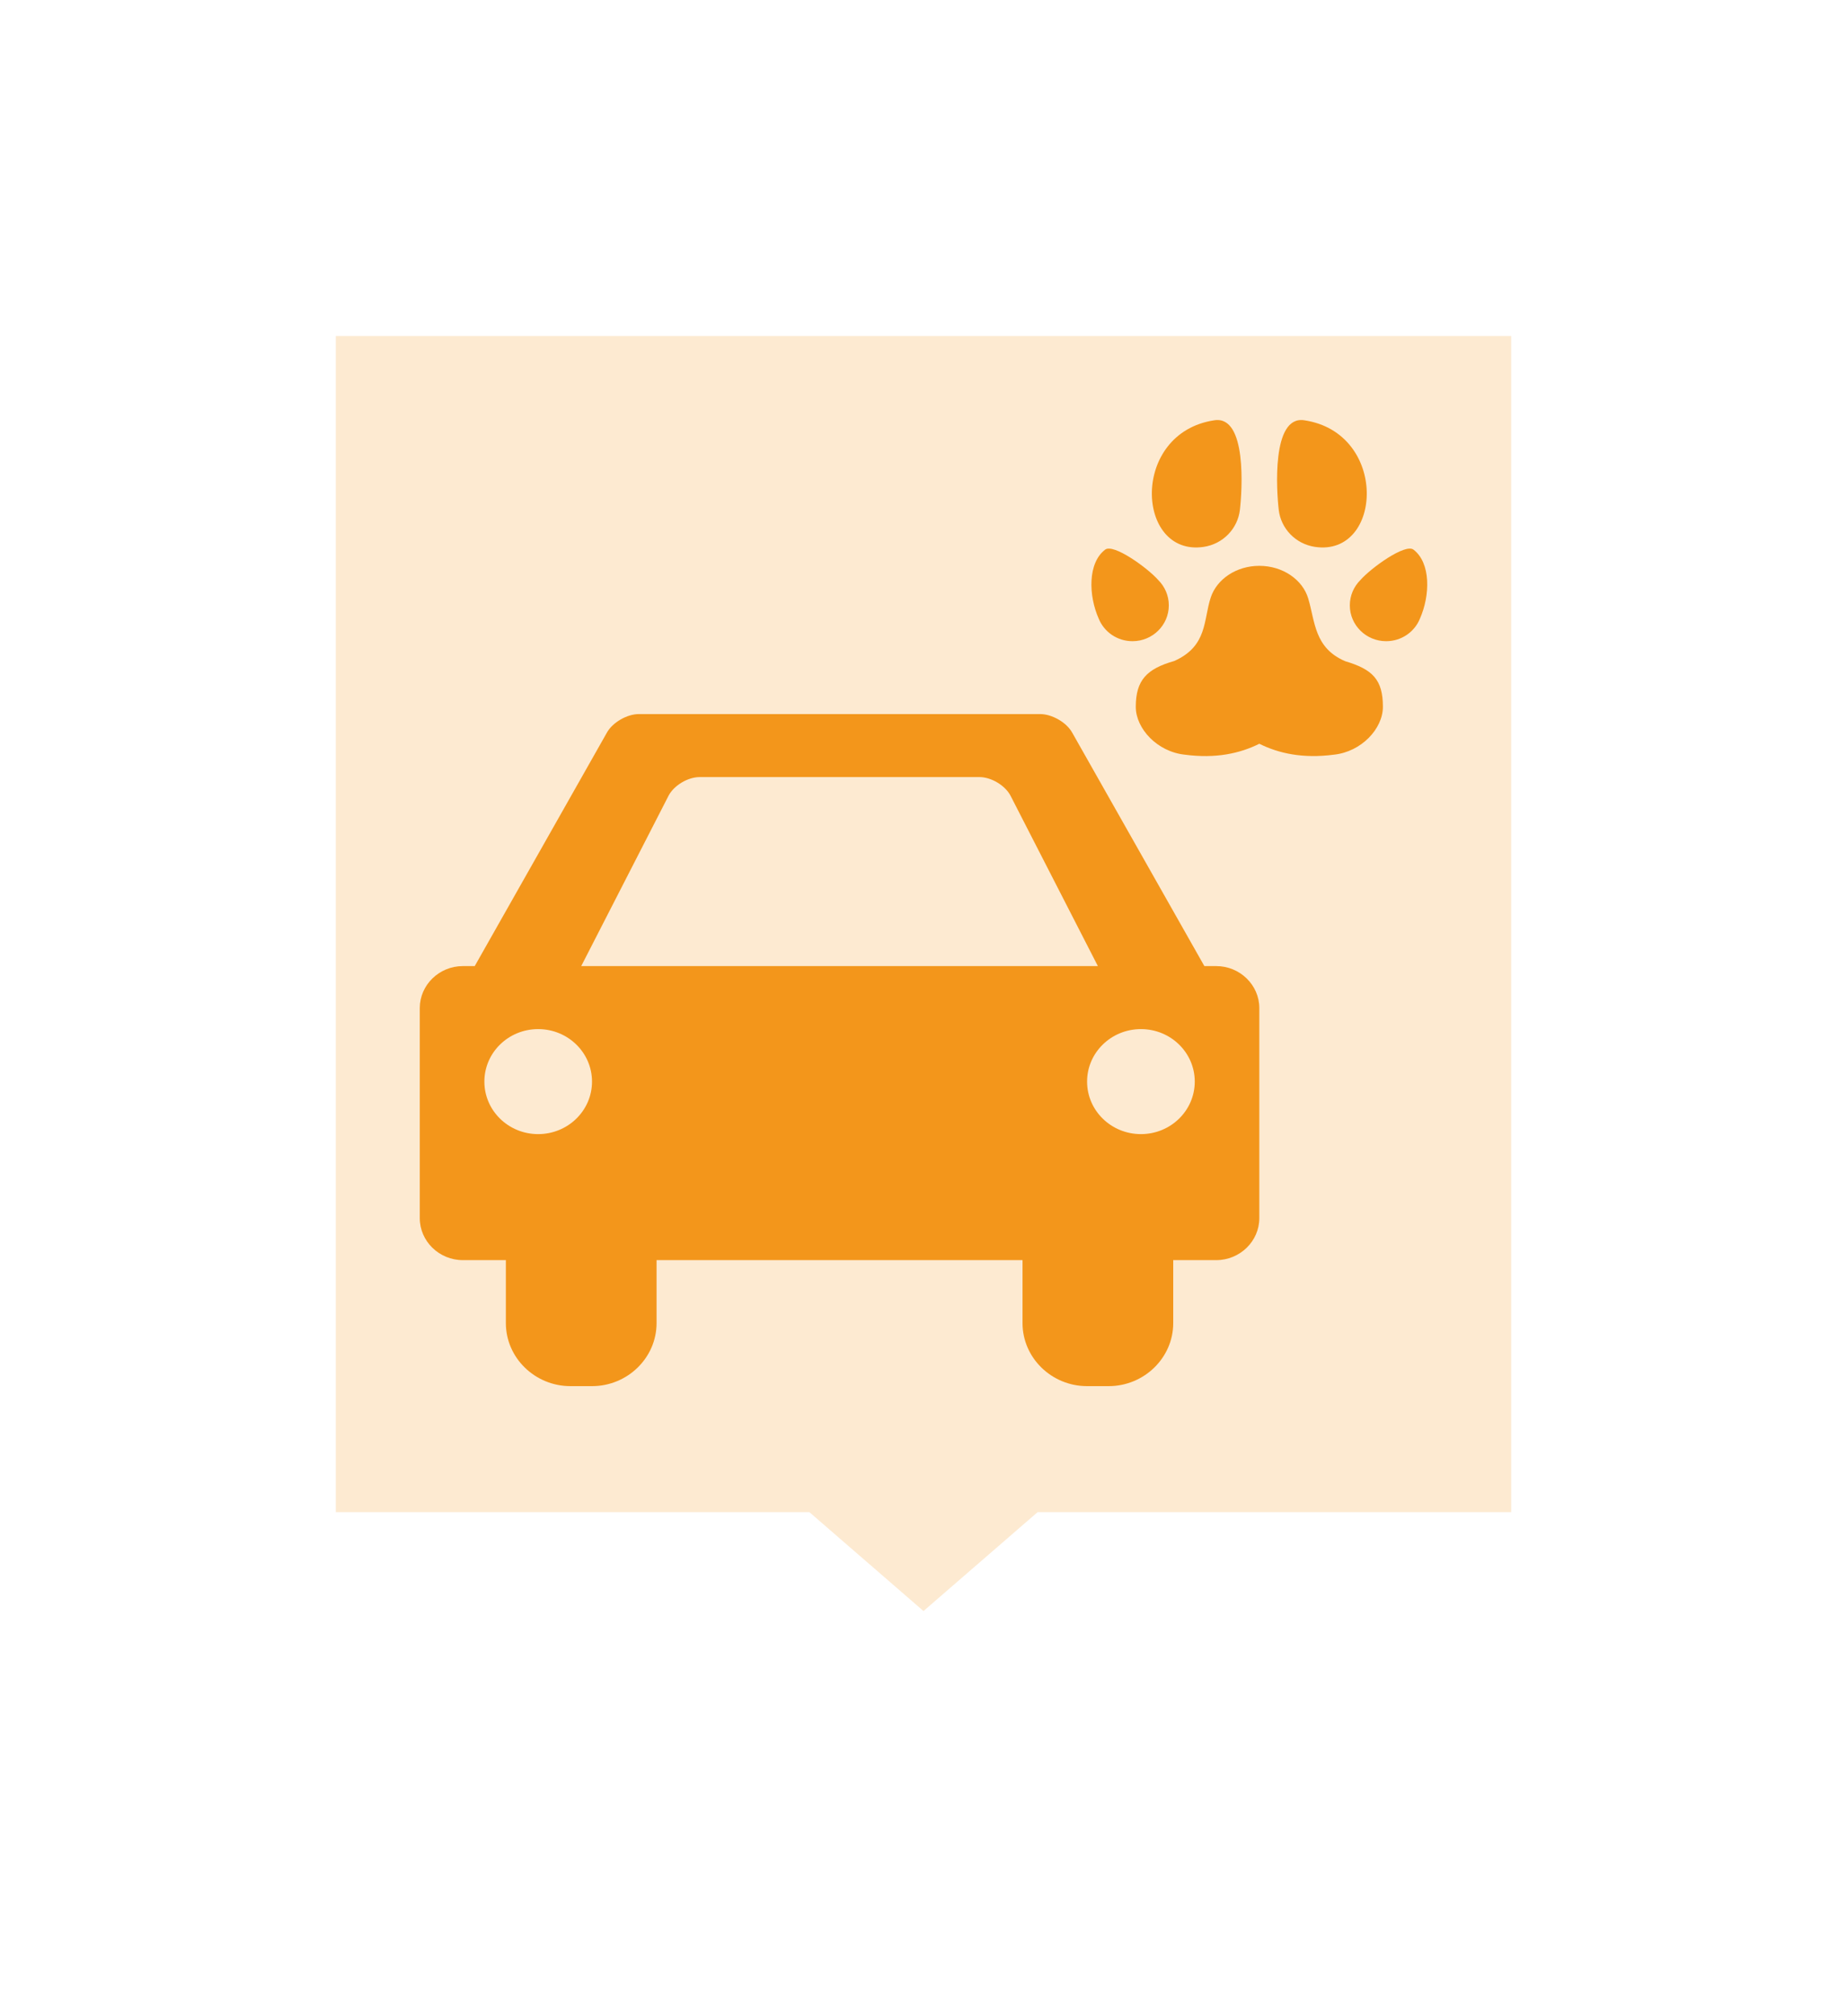 <svg width="44" height="48" viewBox="0 0 44 48" fill="none" xmlns="http://www.w3.org/2000/svg">
<g filter="url(#filter0_d)">
<mask id="path-1-outside-1" maskUnits="userSpaceOnUse" x="4" y="0" width="36" height="40" fill="black">
<rect fill="white" x="4" width="36" height="40"/>
<path fill-rule="evenodd" clip-rule="evenodd" d="M8 2C6.895 2 6 2.895 6 4V32C6 33.105 6.895 34 8 34H18.536L22 37L25.464 34H36C37.105 34 38 33.105 38 32V4C38 2.895 37.105 2 36 2H8Z"/>
</mask>
<path fill-rule="evenodd" clip-rule="evenodd" d="M8 2C6.895 2 6 2.895 6 4V32C6 33.105 6.895 34 8 34H18.536L22 37L25.464 34H36C37.105 34 38 33.105 38 32V4C38 2.895 37.105 2 36 2H8Z" fill="#FDEAD1"/>
<path d="M18.536 34L19.845 32.488L19.282 32H18.536V34ZM22 37L20.691 38.512L22 39.646L23.309 38.512L22 37ZM25.464 34V32H24.718L24.155 32.488L25.464 34ZM8 4V0C5.791 0 4 1.791 4 4H8ZM8 32V4H4V32H8ZM8 32H4C4 34.209 5.791 36 8 36V32ZM18.536 32H8V36H18.536V32ZM23.309 35.488L19.845 32.488L17.227 35.512L20.691 38.512L23.309 35.488ZM24.155 32.488L20.691 35.488L23.309 38.512L26.773 35.512L24.155 32.488ZM36 32H25.464V36H36V32ZM36 32V36C38.209 36 40 34.209 40 32H36ZM36 4V32H40V4H36ZM36 4H40C40 1.791 38.209 0 36 0V4ZM8 4H36V0H8V4Z" fill="white" mask="url(#path-1-outside-1)"/>
<path d="M28.974 19H28.691L25.54 13.438C25.404 13.197 25.061 13 24.779 13H15.22C14.938 13 14.596 13.197 14.46 13.438L11.309 19H11.026C10.461 19 10 19.45 10 20V25C10 25.55 10.461 26 11.026 26H12.051V27.5C12.051 28.325 12.744 29 13.59 29H14.103C14.949 29 15.641 28.325 15.641 27.5V26H24.359V27.5C24.359 28.325 25.051 29 25.897 29H26.41C27.256 29 27.949 28.325 27.949 27.5V26H28.974C29.538 26 30 25.55 30 25V20C30 19.45 29.538 19 28.974 19ZM12.82 23C12.112 23 11.539 22.441 11.539 21.75C11.539 21.059 12.112 20.5 12.82 20.5C13.529 20.5 14.103 21.059 14.103 21.75C14.103 22.441 13.529 23 12.82 23ZM13.846 19L15.925 14.947C16.051 14.701 16.385 14.5 16.667 14.5H23.333C23.615 14.5 23.949 14.701 24.075 14.947L26.154 19H13.846ZM27.18 23C26.471 23 25.897 22.441 25.897 21.75C25.897 21.059 26.471 20.5 27.18 20.5C27.888 20.5 28.462 21.059 28.462 21.75C28.462 22.441 27.888 23 27.18 23Z" fill="#F3961B"/>
<path d="M28.673 9.02C29.139 8.951 29.485 8.582 29.537 8.141C29.59 7.692 29.711 5.891 28.933 6.005C26.915 6.303 27.057 9.258 28.673 9.02ZM31.328 9.02C32.943 9.258 33.084 6.303 31.067 6.005C30.289 5.891 30.41 7.692 30.463 8.141C30.515 8.582 30.861 8.951 31.328 9.02ZM27.844 10.412C27.844 10.177 27.748 9.965 27.593 9.81C27.338 9.52 26.527 8.935 26.328 9.085C25.913 9.399 25.926 10.172 26.176 10.733C26.305 11.046 26.616 11.265 26.979 11.265C27.456 11.265 27.844 10.883 27.844 10.412ZM33.672 9.085C33.473 8.935 32.662 9.52 32.407 9.81C32.252 9.965 32.156 10.177 32.156 10.412C32.156 10.883 32.544 11.265 33.021 11.265C33.385 11.265 33.695 11.046 33.824 10.733C34.074 10.172 34.087 9.399 33.672 9.085ZM32.044 11.741C31.309 11.423 31.332 10.809 31.165 10.248C31.032 9.802 30.561 9.471 30 9.471C29.451 9.471 28.989 9.788 28.844 10.221C28.665 10.757 28.773 11.381 27.972 11.737C27.321 11.922 27.057 12.191 27.057 12.828C27.057 13.345 27.568 13.899 28.227 13.967C28.962 14.064 29.535 13.938 30 13.707C30.465 13.938 31.038 14.063 31.774 13.967C32.433 13.899 32.944 13.347 32.944 12.828C32.944 12.177 32.697 11.935 32.044 11.741Z" fill="#F3961B"/>
</g>
<defs>
<filter id="filter0_d" x="0" y="0" width="44" height="47.646" filterUnits="userSpaceOnUse" color-interpolation-filters="sRGB">
<feFlood flood-opacity="0" result="BackgroundImageFix"/>
<feColorMatrix in="SourceAlpha" type="matrix" values="0 0 0 0 0 0 0 0 0 0 0 0 0 0 0 0 0 0 127 0"/>
<feOffset dy="4"/>
<feGaussianBlur stdDeviation="2"/>
<feColorMatrix type="matrix" values="0 0 0 0 0 0 0 0 0 0 0 0 0 0 0 0 0 0 0.25 0"/>
<feBlend mode="normal" in2="BackgroundImageFix" result="effect1_dropShadow"/>
<feBlend mode="normal" in="SourceGraphic" in2="effect1_dropShadow" result="shape"/>
</filter>
</defs>
</svg>
